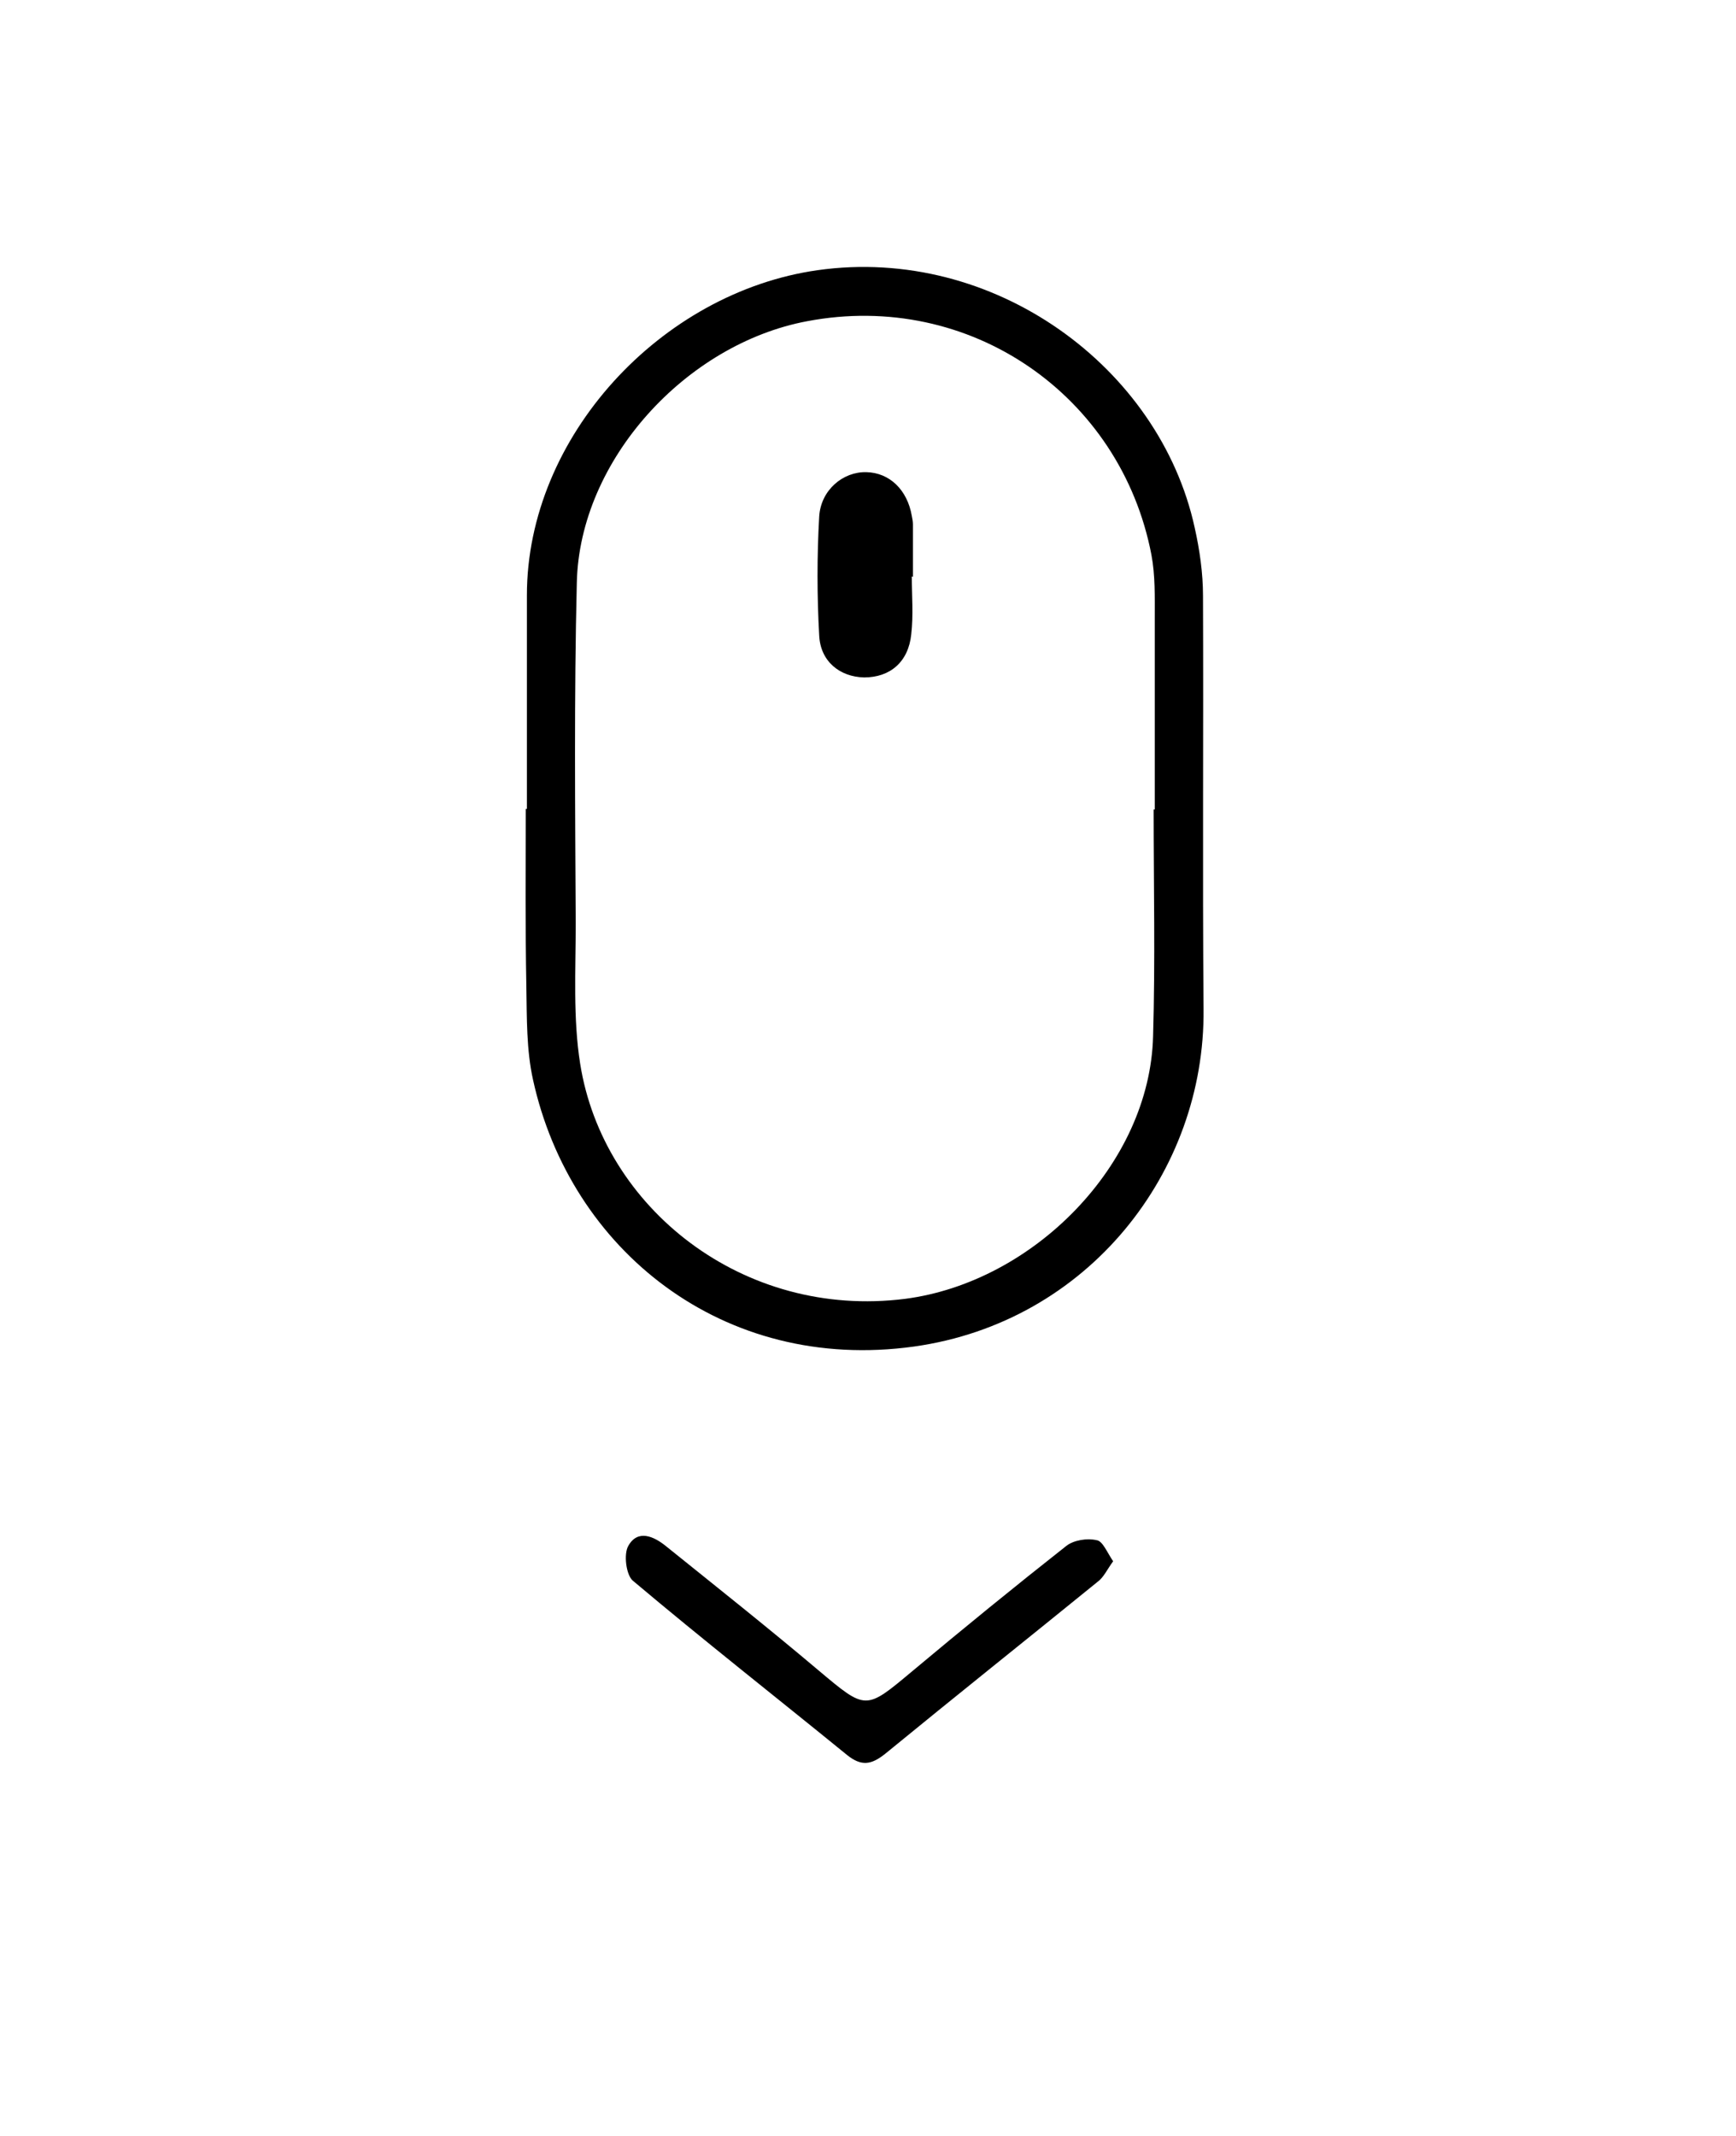 <?xml version="1.0" encoding="utf-8"?>
<!-- Generator: Adobe Illustrator 17.1.0, SVG Export Plug-In . SVG Version: 6.00 Build 0)  -->
<!DOCTYPE svg PUBLIC "-//W3C//DTD SVG 1.1//EN" "http://www.w3.org/Graphics/SVG/1.1/DTD/svg11.dtd">
<svg version="1.1" id="Layer_1" xmlns="http://www.w3.org/2000/svg" xmlns:xlink="http://www.w3.org/1999/xlink" x="0px" y="0px"
	 viewBox="0 0 313 385" enable-background="new 0 0 313 385" xml:space="preserve">
<path d="M95,145.8c0-12.8,0-25.7,0-38.5c0-28.6,24.2-54.6,52.4-58.6c31.8-4.5,61.7,17.5,68,46.4c0.9,4,1.5,8.2,1.5,12.3
	c0.1,24.8-0.1,49.6,0.1,74.5c0.3,29.3-20.8,56.4-52.2,60.8c-34.5,4.8-62-17.5-68.7-48.1c-1.2-5.4-1.1-11.2-1.2-16.8
	c-0.2-10.7-0.1-21.3-0.1-32C94.9,145.8,95,145.8,95,145.8z M208,145.9c0.1,0,0.2,0,0.2,0c0-11.5,0-23,0-34.5c0-3.8,0.1-7.7-0.6-11.4
	c-5.5-28.7-32.7-47.7-62.1-42.1c-21.8,4.1-41,25-41.5,47.1c-0.5,20.5-0.3,41-0.2,61.4c0,8.5-0.5,17.1,0.8,25.3
	c4.1,26,29.4,46.1,58.6,42.4c23.1-3,44.1-24.2,44.7-47.3C208.3,173.2,208,159.5,208,145.9z"/>
<path d="M200.7,281.4c-1.1,1.5-1.7,2.9-2.8,3.7c-12.8,10.4-25.6,20.6-38.3,31c-2.5,2-4.3,2.3-6.9,0.2
	c-12.9-10.5-25.9-20.7-38.6-31.4c-1.2-1-1.7-4.8-0.8-6.3c1.7-3,4.6-1.7,6.8,0.1c9.2,7.4,18.4,14.7,27.4,22.3c8.7,7.3,8.5,7.3,17,0.2
	c9.2-7.7,18.4-15.2,27.8-22.6c1.3-1,3.7-1.4,5.4-1C198.8,277.7,199.6,279.8,200.7,281.4z"/>
<path d="M164.4,103.9c0,3.5,0.3,7-0.1,10.4c-0.5,5-3.8,7.8-8.5,7.8c-4.4-0.1-7.9-2.9-8.1-7.6c-0.4-7.1-0.4-14.3,0-21.4
	c0.3-4.8,4.3-8.1,8.5-8c4.2,0.1,7.4,3.2,8.2,7.9c0.1,0.5,0.2,1,0.2,1.5c0,3.2,0,6.3,0,9.5C164.5,103.9,164.5,103.9,164.4,103.9z"/>
</svg>
